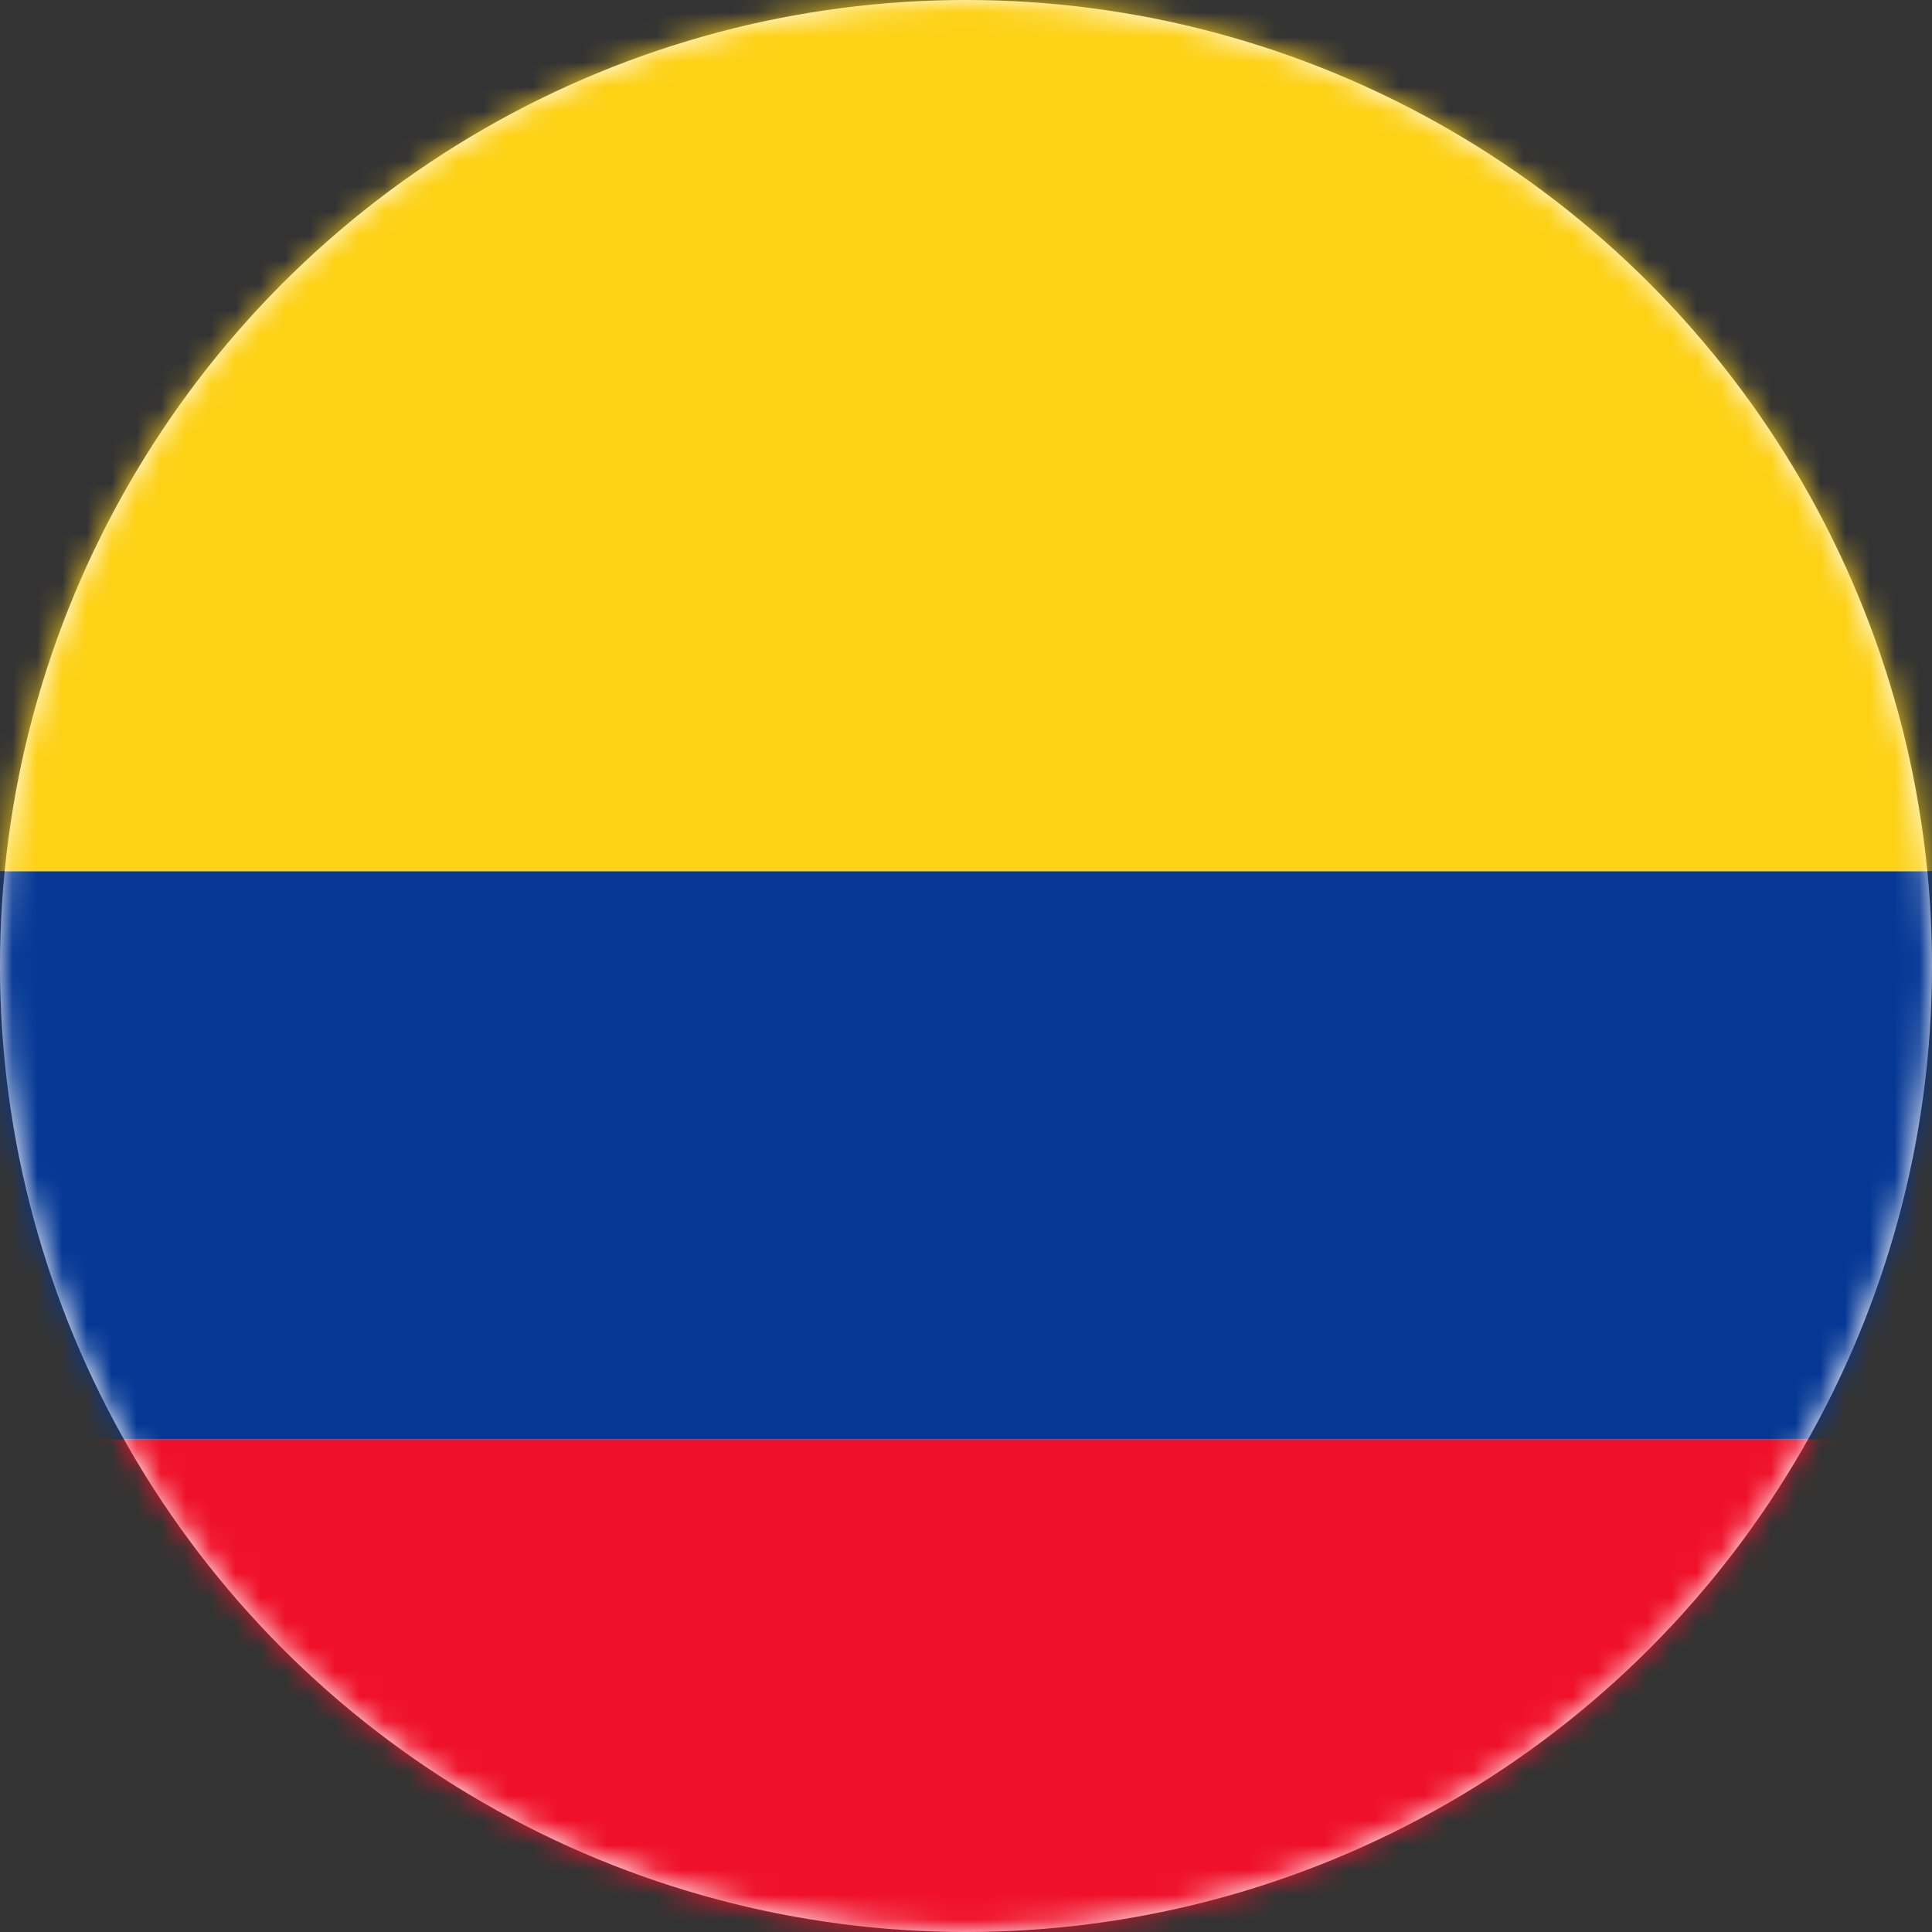 <svg xmlns="http://www.w3.org/2000/svg" xmlns:xlink="http://www.w3.org/1999/xlink" width="50" height="50" viewBox="0 0 78 78">
    <rect x="0" y="0" width="78" height="78" fill="#333333" stroke="none"/>
    <defs>
        <circle id="prefix__a" cx="39" cy="39" r="39"/>
    </defs>
    <g fill="none" fill-rule="evenodd">
        <mask id="prefix__b" fill="#fff">
            <use xlink:href="#prefix__a"/>
        </mask>
        <use fill="#FFF" xlink:href="#prefix__a"/>
        <g mask="url(#prefix__b)">
            <g>
                <path fill="#FDD114" d="M0 0H87.176V38.235H0z" transform="translate(-5.353 -3.059)"/>
                <path fill="#053895" d="M0 38.235H87.176V61.176H0z" transform="translate(-5.353 -3.059)"/>
                <path fill="#EF1129" d="M0 61.176H87.176V84.117H0z" transform="translate(-5.353 -3.059)"/>
            </g>
        </g>
    </g>
</svg>
